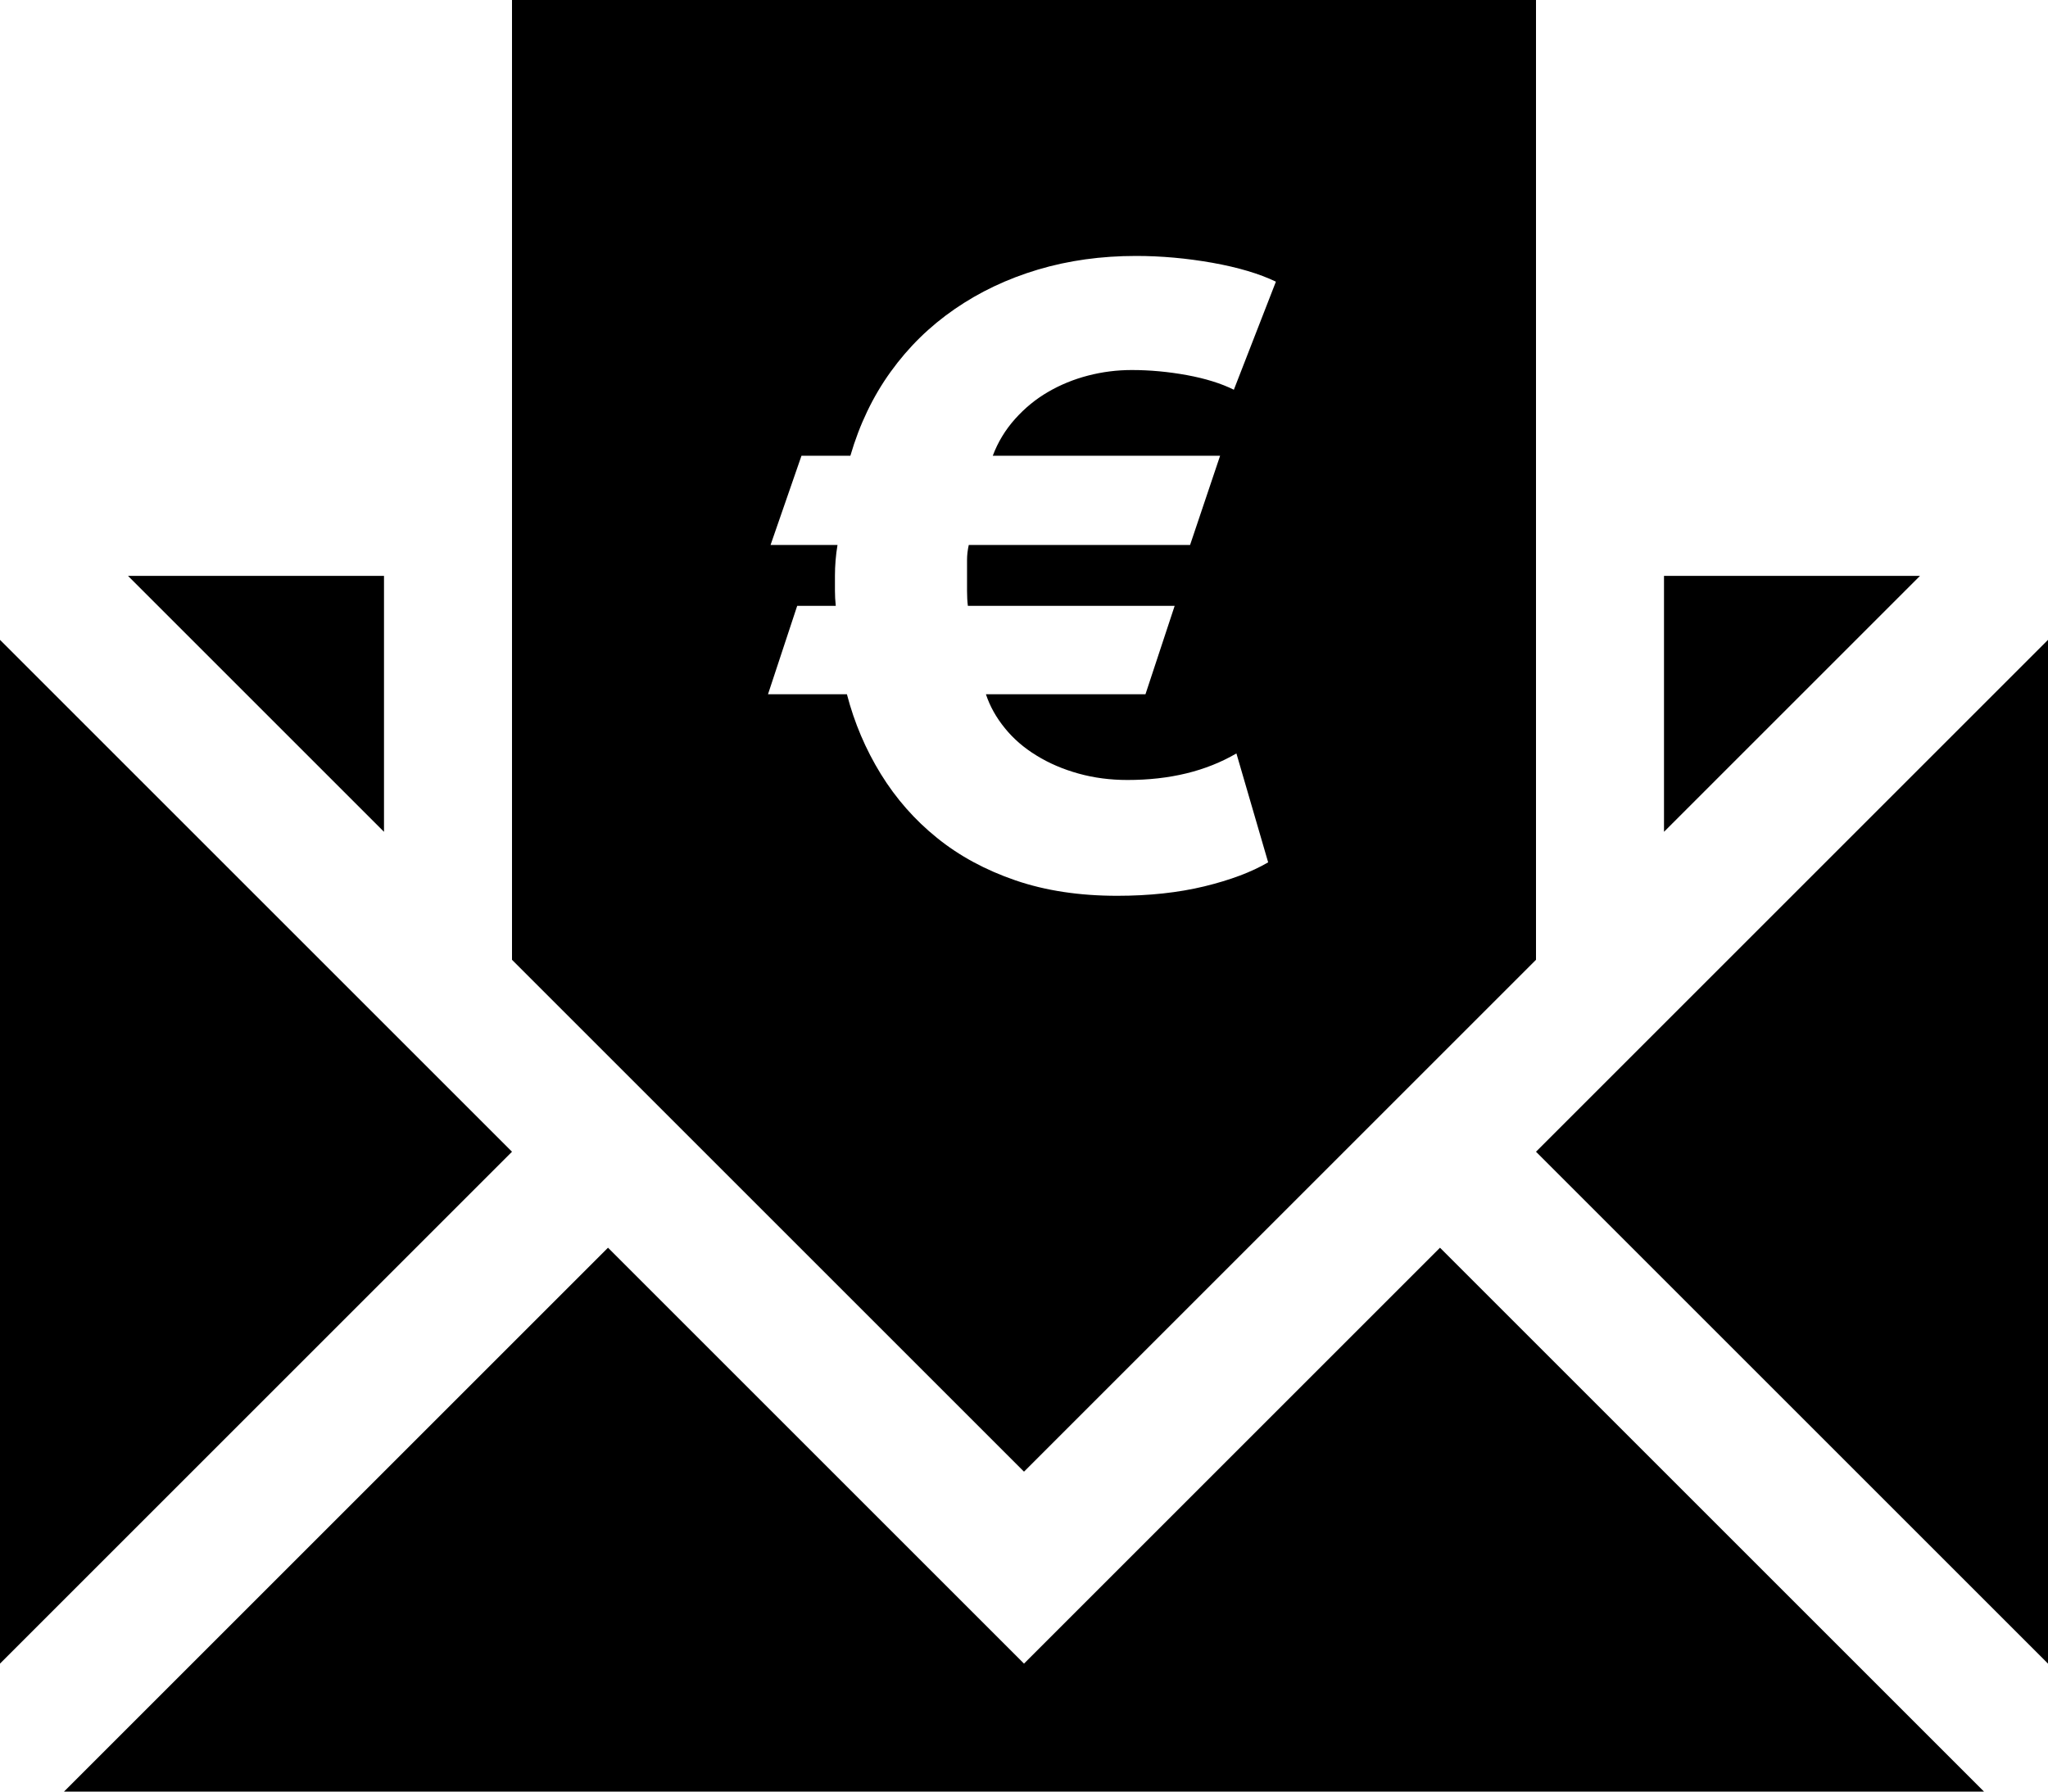 <?xml version="1.0" encoding="UTF-8"?>
<svg width="32px" height="28px" viewBox="0 0 32 28" version="1.1" xmlns="http://www.w3.org/2000/svg" xmlns:xlink="http://www.w3.org/1999/xlink">
    <title>Subsidie icoon</title>
    <g stroke-width="1" >
            <path d="M22.5,19.5 L31,28 L1,28 L9.5,19.5 L16,26 L22.5,19.5 Z M0,10 L8,18 L0,26 L0,10 Z M32,10 L32,26 L24,18 L32,10 Z M24,-4.8985872e-16 L24,15 L16,23 L8,15 L8,4.8985872e-16 L24,-4.8985872e-16 Z M17.751,4 C17.206,4 16.694,4.071 16.216,4.214 C15.738,4.357 15.304,4.563 14.916,4.831 C14.527,5.099 14.194,5.425 13.917,5.81 C13.64,6.194 13.43,6.632 13.287,7.123 L13.287,7.123 L12.523,7.123 L12.04,8.517 L13.086,8.517 C13.059,8.678 13.046,8.839 13.046,9 L13.046,9 L13.046,9.228 C13.046,9.308 13.05,9.389 13.059,9.469 L13.059,9.469 L12.456,9.469 L12,10.85 L13.233,10.85 C13.349,11.297 13.526,11.712 13.763,12.097 C14,12.481 14.292,12.814 14.641,13.095 C14.989,13.377 15.398,13.598 15.867,13.759 C16.336,13.92 16.866,14 17.456,14 C17.956,14 18.41,13.951 18.816,13.853 C19.223,13.754 19.556,13.629 19.815,13.477 L19.815,13.477 L19.319,11.775 C18.845,12.052 18.278,12.19 17.617,12.19 C17.349,12.19 17.094,12.157 16.853,12.09 C16.611,12.023 16.392,11.929 16.196,11.808 C15.999,11.688 15.834,11.545 15.7,11.379 C15.566,11.214 15.467,11.038 15.405,10.85 L15.405,10.85 L17.898,10.85 L18.354,9.469 L15.123,9.469 C15.114,9.398 15.11,9.319 15.11,9.235 L15.11,9.235 L15.11,8.752 C15.11,8.676 15.119,8.598 15.137,8.517 L15.137,8.517 L18.595,8.517 L19.064,7.123 L15.512,7.123 C15.592,6.909 15.709,6.717 15.861,6.547 C16.013,6.377 16.185,6.236 16.377,6.125 C16.569,6.013 16.777,5.928 17,5.87 C17.223,5.812 17.451,5.783 17.684,5.783 C17.97,5.783 18.258,5.81 18.548,5.863 C18.839,5.917 19.082,5.993 19.279,6.091 L19.279,6.091 L19.936,4.402 C19.676,4.277 19.346,4.179 18.944,4.107 C18.542,4.036 18.144,4 17.751,4 Z M6,9 L6,13 L2,9 L6,9 Z M30,9 L26,13 L26,9 L30,9 Z"></path>
    </g>
</svg>
